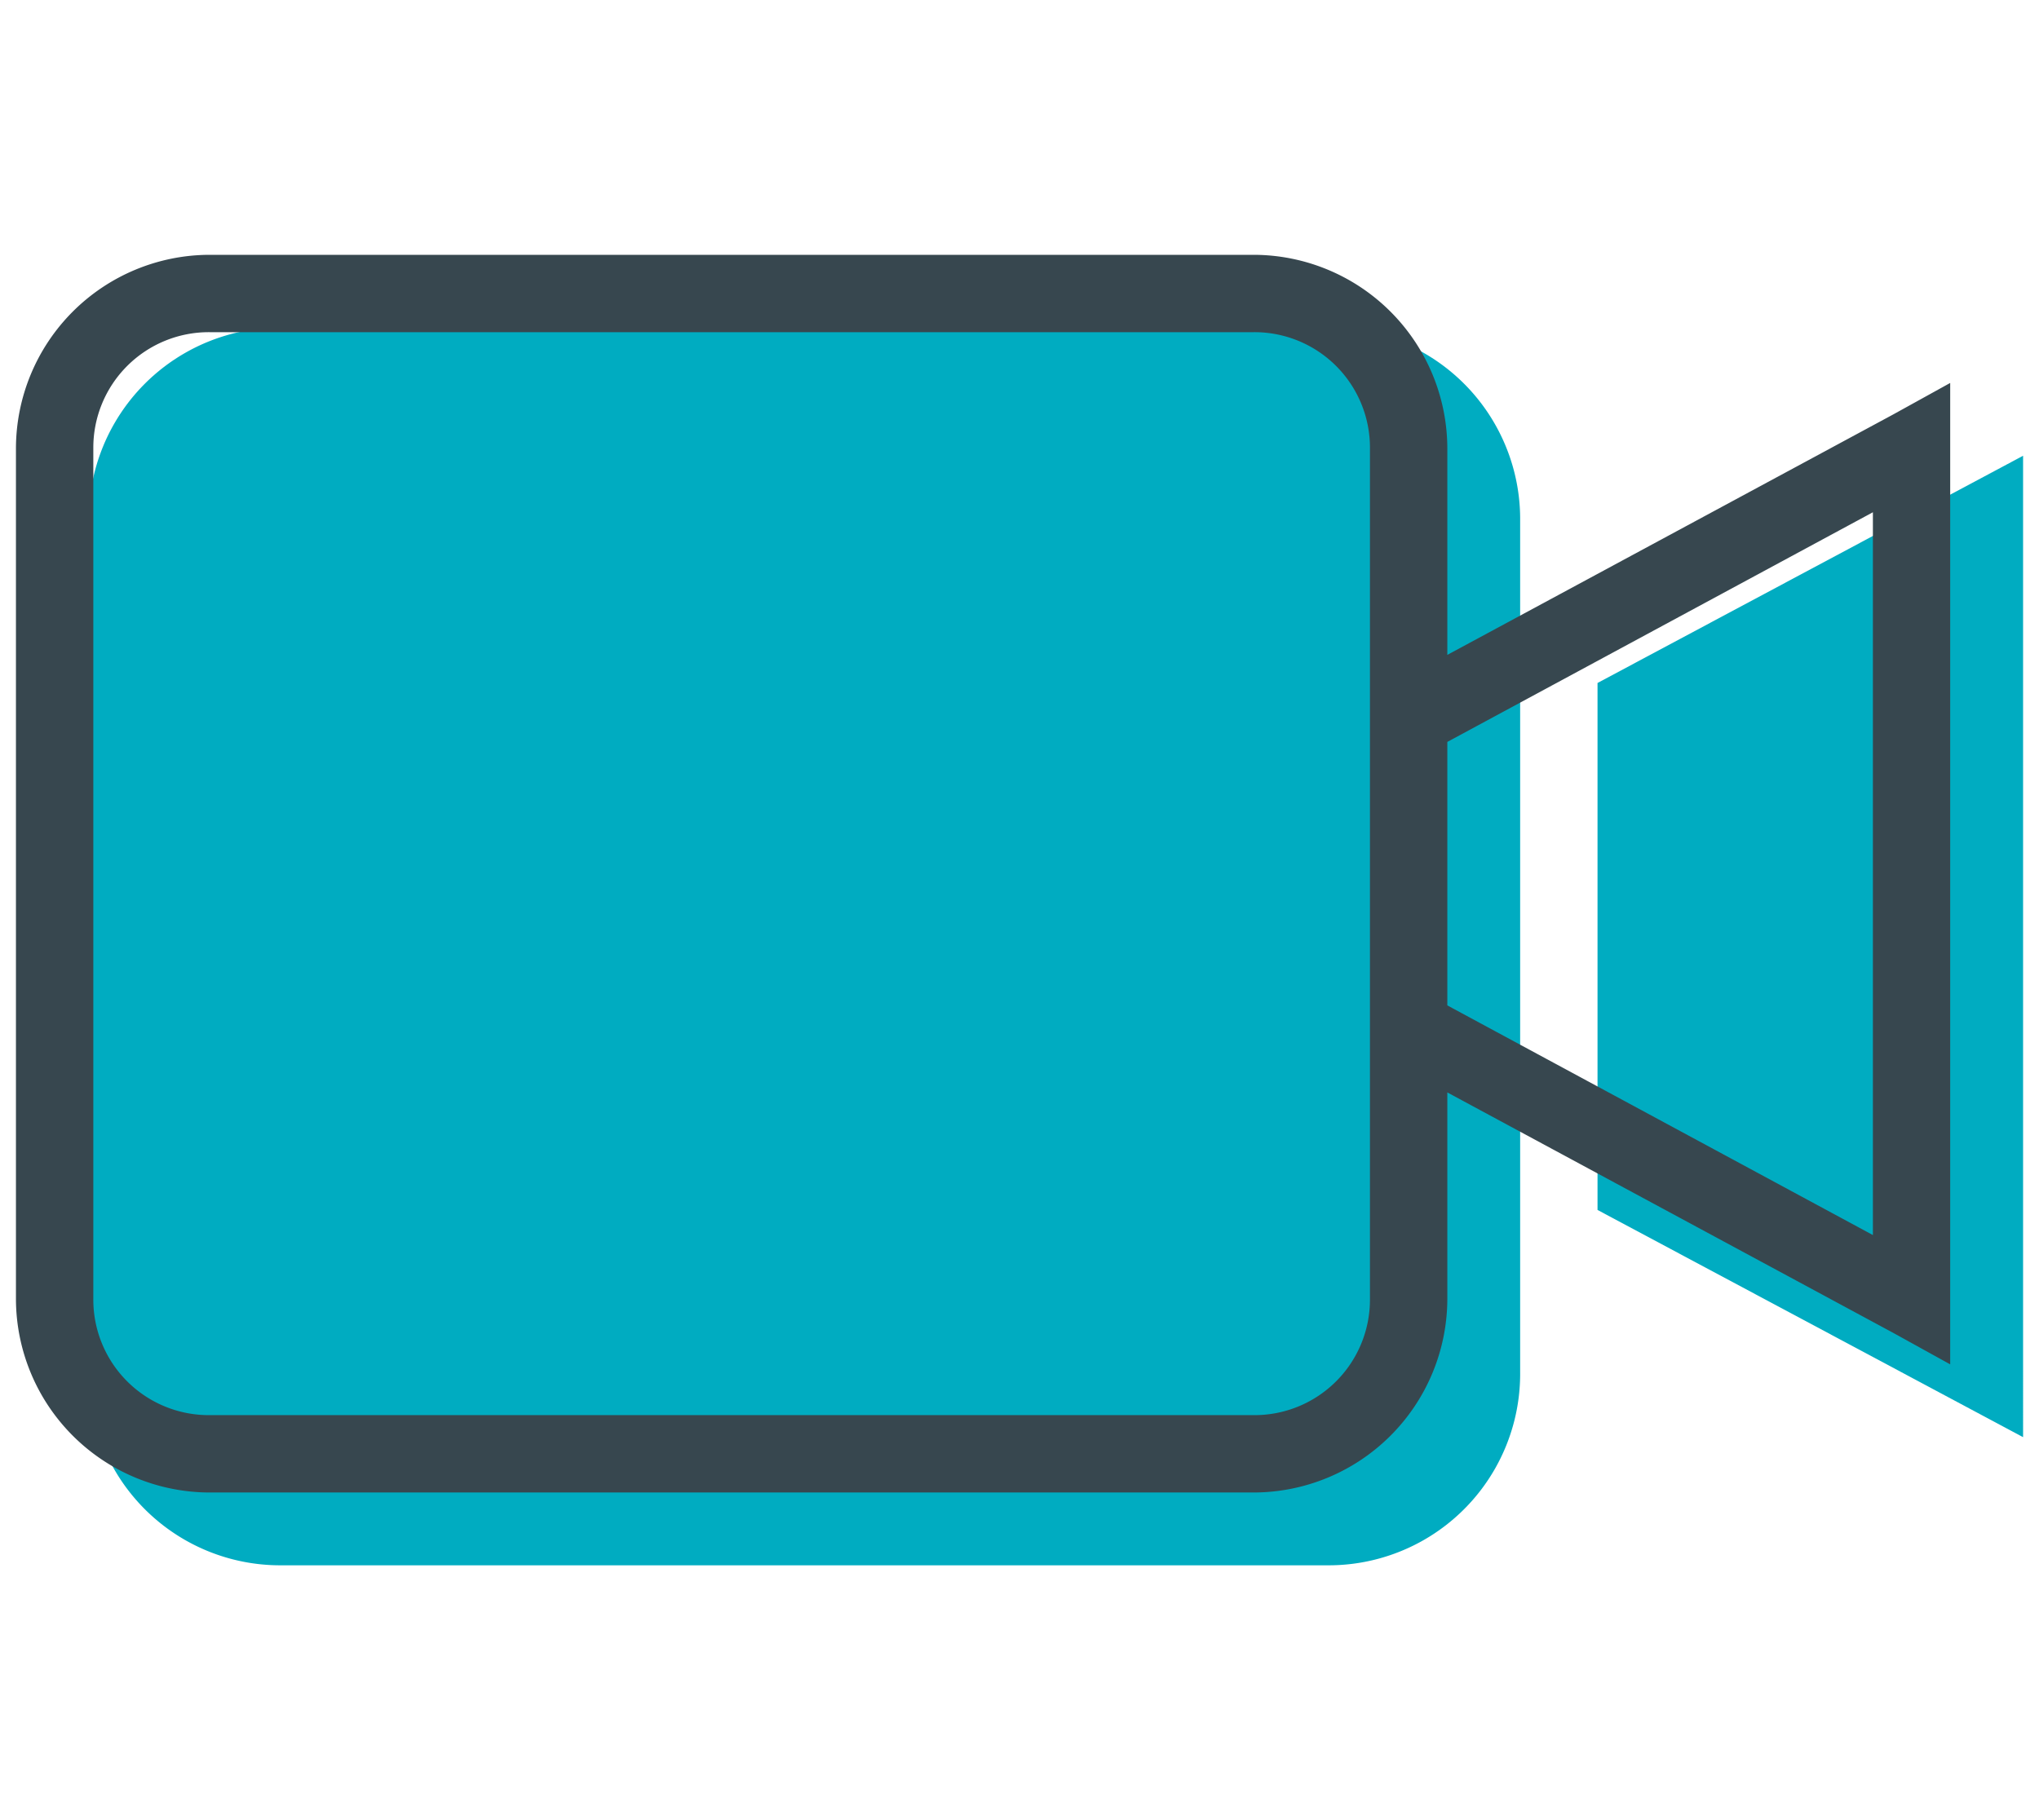 <svg xmlns="http://www.w3.org/2000/svg" width="56" height="50" viewBox="0 0 56 50"><defs><style>.a{fill:#00acc1;}.b{fill:#37474f;}</style></defs><title>Videos</title><path class="a" d="M7.75,9a5.26,5.26,0,0,0-5.312,5.313V37.688A5.259,5.259,0,0,0,7.75,43H36.438a5.26,5.26,0,0,0,5.312-5.312V14.313A5.26,5.26,0,0,0,36.438,9Zm47.813,3.52L43.875,18.762V33.238L55.563,39.48Z"/><path class="b" d="M5.75,7A5.328,5.328,0,0,0,.438,12.313V35.688A5.328,5.328,0,0,0,5.75,41H34.438a5.328,5.328,0,0,0,5.312-5.312V30.01L52,36.617l1.561.863V10.52L52,11.383,39.75,17.99V12.313A5.329,5.329,0,0,0,34.438,7Zm0,2.125H34.438a3.172,3.172,0,0,1,3.187,3.188V35.688a3.172,3.172,0,0,1-3.187,3.187H5.75a3.172,3.172,0,0,1-3.187-3.187V12.313A3.172,3.172,0,0,1,5.75,9.125Zm45.688,4.947V33.928L39.75,27.619V20.381Z"/></svg>